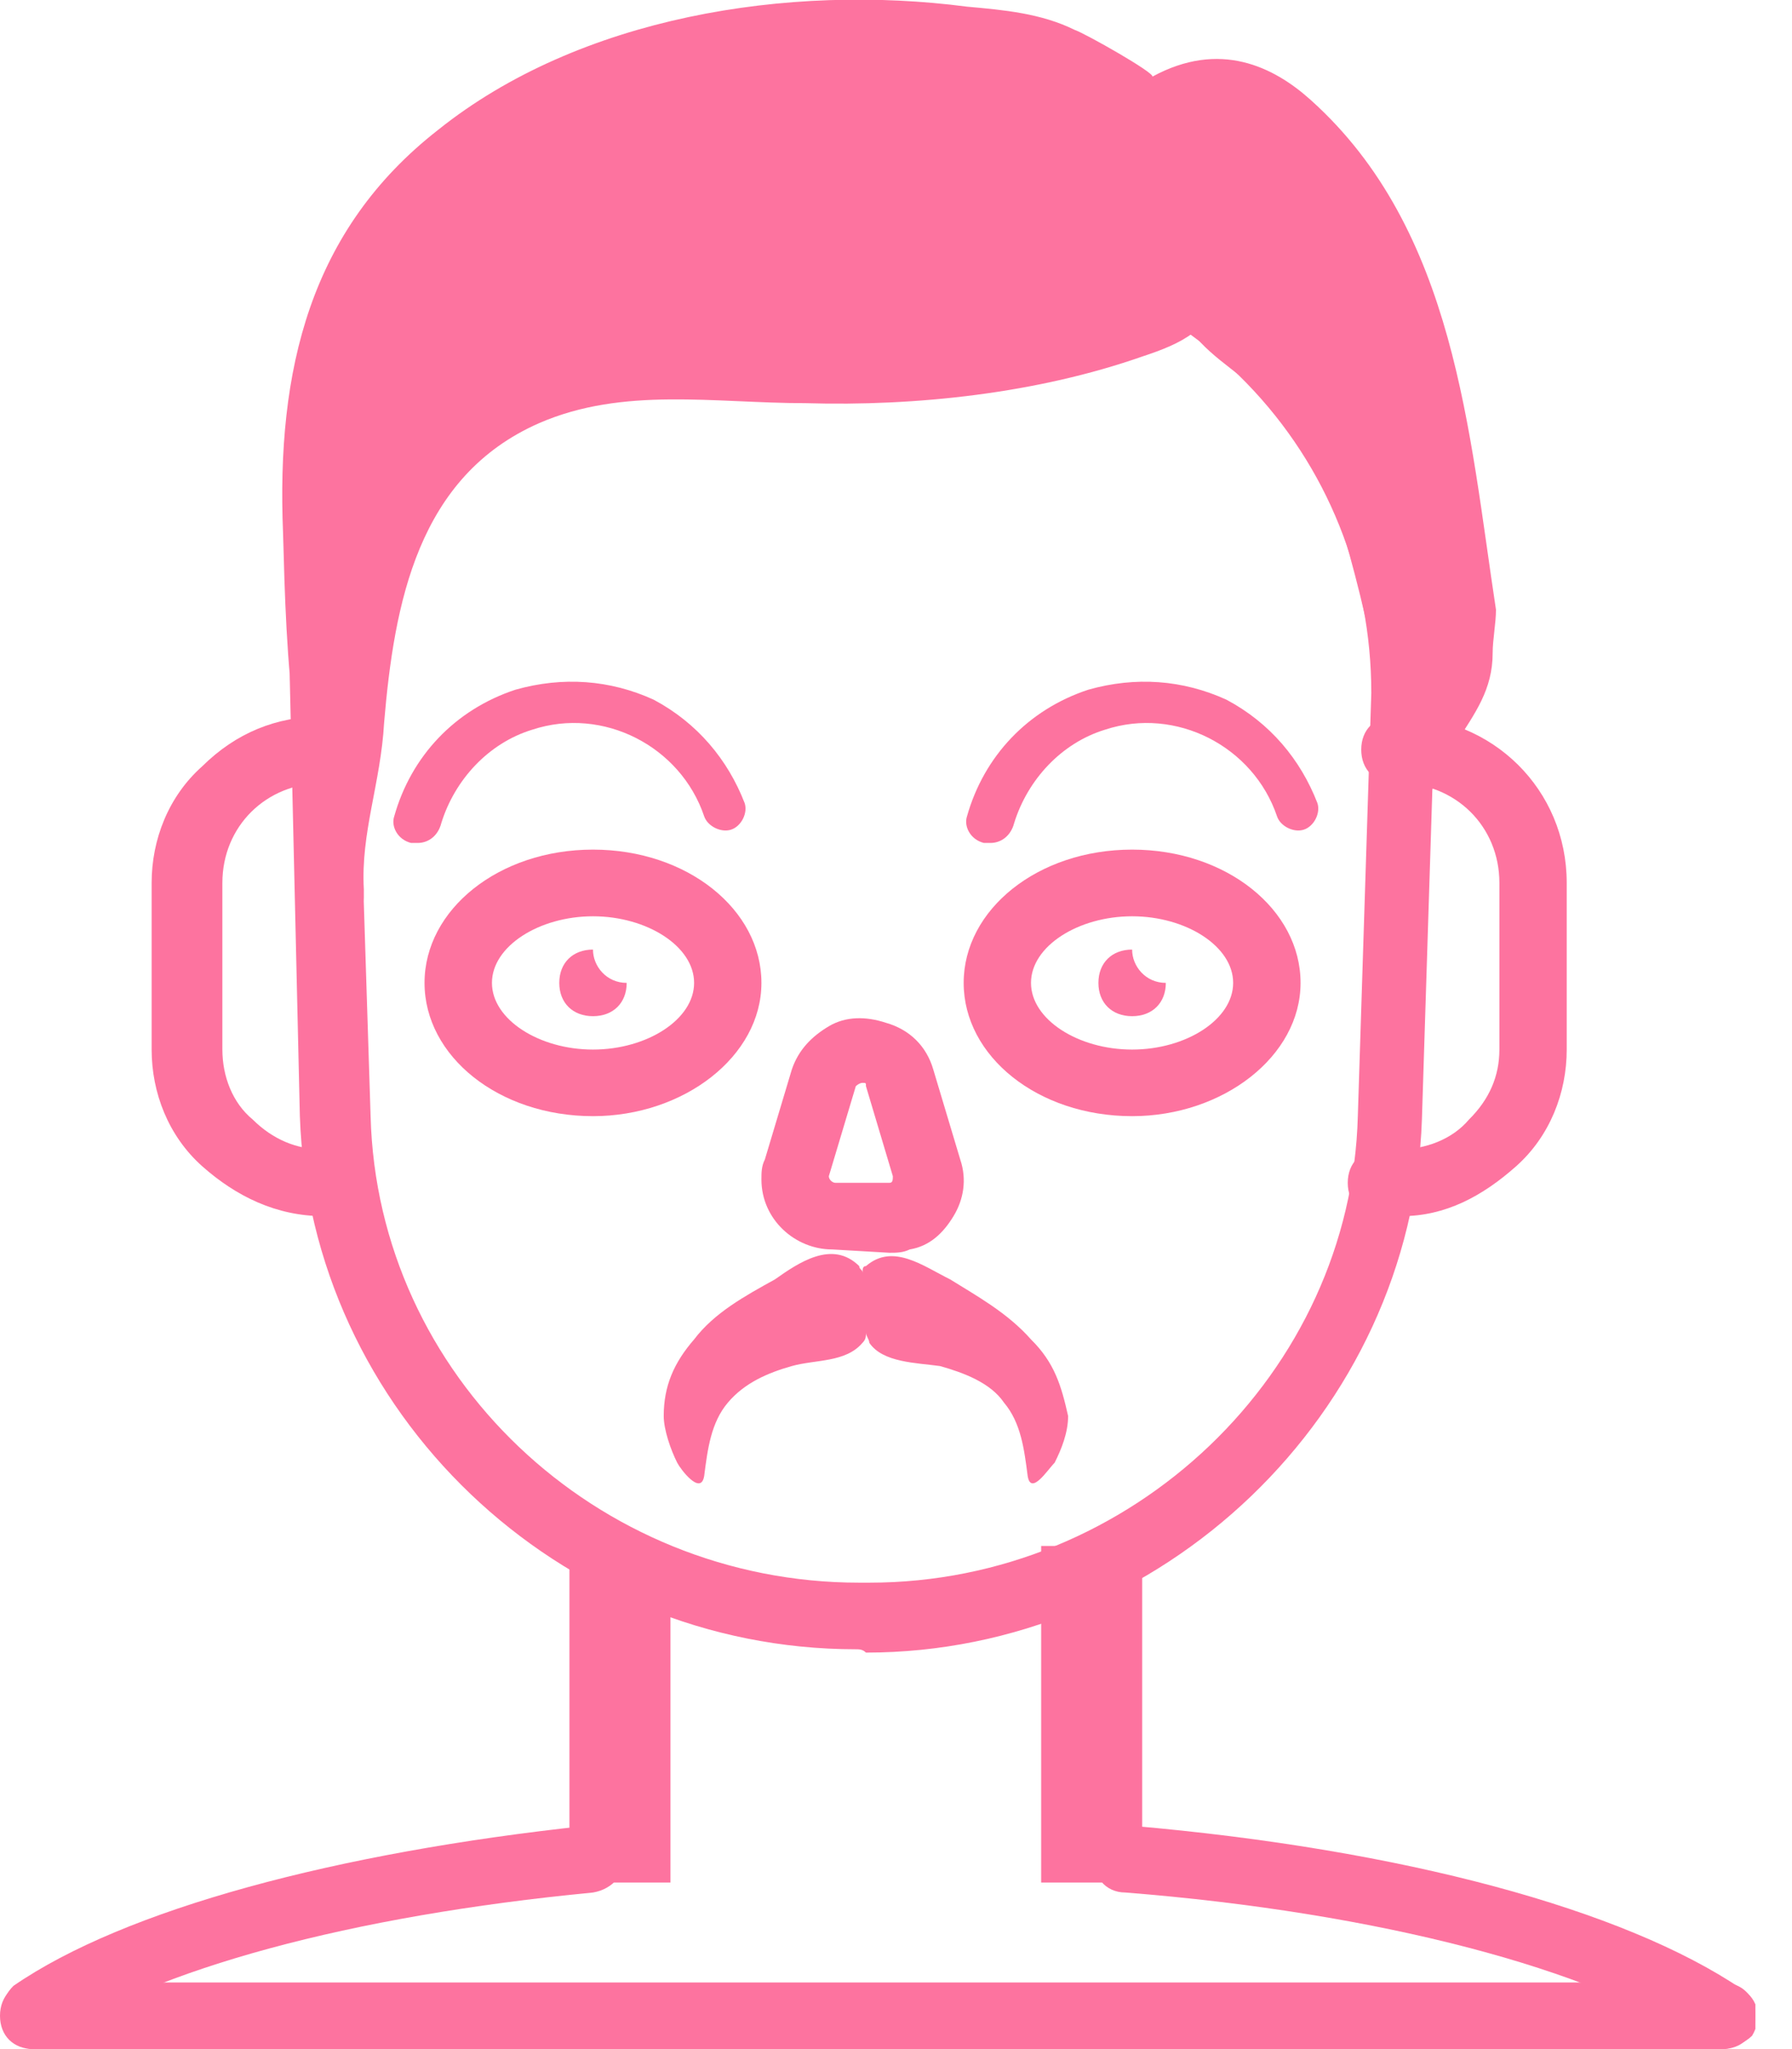 <svg width="21" height="24" viewBox="0 0 21 24" fill="none" xmlns="http://www.w3.org/2000/svg">
<g clip-path="url(#clip0)">
<path d="M10.029 19.317C6.554 19.317 3.633 16.546 3.514 13.073L3.396 7.961C3.396 6.4 4.067 4.917 5.172 3.785C6.318 2.732 7.778 2.146 9.358 2.146C9.397 2.146 9.397 2.146 9.437 2.146H10.937C12.517 2.146 14.017 2.81 15.123 3.941C16.228 5.073 16.86 6.556 16.82 8.156L16.663 13.112C16.544 16.546 13.622 19.356 10.148 19.356C10.108 19.317 10.069 19.317 10.029 19.317ZM9.358 2.927C7.976 2.927 6.712 3.434 5.725 4.41C4.738 5.385 4.185 6.634 4.185 8V8.117L4.343 13.073C4.422 16.117 6.989 18.537 10.069 18.537C10.108 18.537 10.148 18.537 10.187 18.537C13.267 18.537 15.833 16.078 15.912 13.073L16.07 8.117C16.07 6.751 15.557 5.463 14.609 4.488C13.662 3.512 12.359 2.966 10.977 2.927H10.858H9.476C9.397 2.927 9.358 2.927 9.358 2.927Z" fill="#FD739F"/>
<path d="M4.896 9.873C4.857 9.873 4.857 9.873 4.817 9.873C4.659 9.834 4.58 9.678 4.62 9.561C4.817 8.859 5.33 8.312 6.041 8.078C6.594 7.922 7.147 7.961 7.66 8.195C8.173 8.468 8.529 8.898 8.726 9.405C8.766 9.522 8.687 9.678 8.568 9.717C8.45 9.756 8.292 9.678 8.252 9.561C7.976 8.741 7.068 8.273 6.239 8.546C5.725 8.702 5.33 9.132 5.172 9.639C5.133 9.795 5.015 9.873 4.896 9.873Z" fill="#FD739F"/>
<path d="M11.608 9.873C11.569 9.873 11.569 9.873 11.53 9.873C11.371 9.834 11.293 9.678 11.332 9.561C11.53 8.859 12.043 8.312 12.754 8.078C13.306 7.922 13.859 7.961 14.372 8.195C14.886 8.468 15.241 8.898 15.438 9.405C15.478 9.522 15.399 9.678 15.28 9.717C15.162 9.756 15.004 9.678 14.965 9.561C14.688 8.741 13.78 8.273 12.951 8.546C12.438 8.702 12.043 9.132 11.885 9.639C11.845 9.795 11.727 9.873 11.608 9.873Z" fill="#FD739F"/>
<path d="M6.949 13.073C5.844 13.073 4.975 12.371 4.975 11.512C4.975 10.654 5.844 9.951 6.949 9.951C8.055 9.951 8.923 10.654 8.923 11.512C8.923 12.371 8.015 13.073 6.949 13.073ZM6.949 10.732C6.318 10.732 5.765 11.083 5.765 11.512C5.765 11.941 6.318 12.293 6.949 12.293C7.581 12.293 8.134 11.941 8.134 11.512C8.134 11.083 7.581 10.732 6.949 10.732Z" fill="#FD739F"/>
<path d="M13.267 13.073C12.161 13.073 11.293 12.371 11.293 11.512C11.293 10.654 12.161 9.951 13.267 9.951C14.372 9.951 15.241 10.654 15.241 11.512C15.241 12.371 14.333 13.073 13.267 13.073ZM13.267 10.732C12.635 10.732 12.082 11.083 12.082 11.512C12.082 11.941 12.635 12.293 13.267 12.293C13.899 12.293 14.451 11.941 14.451 11.512C14.451 11.083 13.899 10.732 13.267 10.732Z" fill="#FD739F"/>
<path d="M9.753 14.634C9.318 14.634 8.923 14.283 8.923 13.815C8.923 13.737 8.923 13.659 8.963 13.581L9.279 12.527C9.358 12.293 9.516 12.137 9.713 12.02C9.911 11.902 10.148 11.902 10.384 11.98C10.661 12.059 10.858 12.254 10.937 12.527L11.253 13.581C11.332 13.815 11.293 14.049 11.174 14.244C11.056 14.439 10.898 14.595 10.661 14.634C10.582 14.673 10.503 14.673 10.424 14.673L9.753 14.634ZM10.108 12.683C10.069 12.683 10.029 12.722 10.029 12.722L9.713 13.776C9.713 13.815 9.753 13.854 9.792 13.854H10.424C10.463 13.854 10.463 13.815 10.463 13.776L10.148 12.722C10.148 12.683 10.148 12.683 10.108 12.683Z" fill="#FD739F"/>
<path d="M16.425 14.244H16.189C15.952 14.244 15.794 14.088 15.794 13.854C15.794 13.62 15.952 13.463 16.189 13.463H16.386C16.702 13.463 17.018 13.346 17.215 13.112C17.452 12.878 17.571 12.605 17.571 12.293V10.341C17.571 9.678 17.057 9.171 16.386 9.171H16.347C16.11 9.171 15.952 9.015 15.952 8.78C15.952 8.546 16.11 8.39 16.347 8.39H16.386C17.492 8.39 18.36 9.249 18.36 10.341V12.293C18.36 12.8 18.163 13.307 17.768 13.659C17.373 14.01 16.939 14.244 16.425 14.244Z" fill="#FD739F"/>
<path d="M3.791 14.244C3.238 14.244 2.764 14.01 2.369 13.659C1.974 13.307 1.777 12.8 1.777 12.293V10.341C1.777 9.834 1.974 9.327 2.369 8.976C2.764 8.585 3.238 8.39 3.791 8.39H3.83C4.067 8.39 4.225 8.546 4.225 8.78C4.225 9.015 4.067 9.171 3.83 9.171H3.791C3.119 9.171 2.606 9.678 2.606 10.341V12.293C2.606 12.605 2.724 12.917 2.961 13.112C3.198 13.346 3.475 13.463 3.791 13.463H3.988C4.225 13.463 4.383 13.62 4.383 13.854C4.383 14.088 4.225 14.244 3.988 14.244H3.791Z" fill="#FD739F"/>
<path d="M0.395 24C0.276 24 0.158 23.922 0.079 23.844C-0.039 23.649 6.44433e-06 23.415 0.158 23.259C1.461 22.361 3.948 21.698 6.87 21.385C7.107 21.385 7.265 21.502 7.305 21.737C7.344 21.932 7.186 22.127 6.949 22.166C4.106 22.439 1.816 23.063 0.592 23.883C0.553 23.961 0.474 24 0.395 24Z" fill="#FD739F"/>
<path d="M20.177 24C20.098 24 20.019 23.961 19.94 23.922C18.676 23.063 16.149 22.4 13.188 22.166C12.951 22.166 12.793 21.971 12.832 21.737C12.832 21.502 13.03 21.346 13.267 21.385C16.426 21.659 19.032 22.361 20.413 23.298C20.611 23.415 20.65 23.649 20.532 23.844C20.453 23.922 20.295 24 20.177 24Z" fill="#FD739F"/>
<path d="M20.177 24H0.395C0.158 24 0 23.844 0 23.61C0 23.376 0.158 23.22 0.395 23.22H20.177C20.413 23.22 20.571 23.376 20.571 23.61C20.571 23.844 20.413 24 20.177 24Z" fill="#FD739F"/>
<path d="M7.857 18.107H6.673V22.049H7.857V18.107Z" fill="#FD739F"/>
<path d="M13.385 18.107H12.201V22.049H13.385V18.107Z" fill="#FD739F"/>
<path d="M6.949 11.122C6.712 11.122 6.554 11.278 6.554 11.512C6.554 11.746 6.712 11.902 6.949 11.902C7.186 11.902 7.344 11.746 7.344 11.512C7.107 11.512 6.949 11.317 6.949 11.122Z" fill="#FD739F"/>
<path d="M13.267 11.122C13.03 11.122 12.872 11.278 12.872 11.512C12.872 11.746 13.03 11.902 13.267 11.902C13.504 11.902 13.662 11.746 13.662 11.512C13.425 11.512 13.267 11.317 13.267 11.122Z" fill="#FD739F"/>
<path d="M17.492 7.649C17.492 7.493 17.531 7.298 17.531 7.141C17.215 5.073 17.057 2.693 15.36 1.171C14.925 0.78 14.293 0.468 13.504 0.898C13.543 0.859 12.714 0.39 12.596 0.351C12.201 0.156 11.766 0.117 11.332 0.078C9.239 -0.195 6.791 0.195 5.133 1.522C3.633 2.693 3.238 4.332 3.317 6.244C3.356 7.649 3.396 9.522 4.185 10.732C4.264 10.654 4.264 10.537 4.264 10.419C4.225 9.756 4.462 9.171 4.501 8.468C4.62 7.063 4.896 5.58 6.318 4.956C7.305 4.527 8.371 4.722 9.437 4.722C10.74 4.761 12.161 4.605 13.385 4.176C13.622 4.098 13.82 4.02 13.977 3.902C14.214 4.215 14.609 4.41 14.886 4.722C15.201 5.073 15.517 5.58 15.675 6.01C15.873 6.673 16.031 7.298 16.149 7.961C16.189 8.234 16.228 10.537 16.505 10.38C16.584 10.341 16.623 10.224 16.623 10.107C16.663 8.741 17.492 8.507 17.492 7.649Z" fill="#FD739F"/>
<path d="M12.082 15.688C11.806 15.376 11.45 15.181 11.135 14.985C10.819 14.829 10.463 14.556 10.148 14.829C10.108 14.829 10.108 14.868 10.108 14.907C10.108 14.868 10.069 14.868 10.069 14.829C9.753 14.517 9.358 14.79 9.081 14.985C8.726 15.181 8.371 15.376 8.134 15.688C7.897 15.961 7.778 16.234 7.778 16.585C7.778 16.741 7.857 16.976 7.936 17.132C7.976 17.21 8.213 17.522 8.252 17.288C8.292 16.976 8.331 16.663 8.529 16.429C8.726 16.195 9.002 16.078 9.279 16C9.555 15.922 9.911 15.961 10.108 15.727C10.148 15.688 10.148 15.649 10.148 15.61C10.148 15.649 10.187 15.688 10.187 15.727C10.345 15.961 10.74 15.961 11.016 16C11.293 16.078 11.608 16.195 11.766 16.429C11.964 16.663 12.003 16.976 12.043 17.288C12.082 17.522 12.28 17.21 12.359 17.132C12.438 16.976 12.517 16.78 12.517 16.585C12.438 16.234 12.359 15.961 12.082 15.688Z" fill="#FD739F"/>
</g>
<defs>
<clipPath id="clip0">
<rect width="20.571" height="24" fill="white"/>
</clipPath>
</defs>
</svg>
